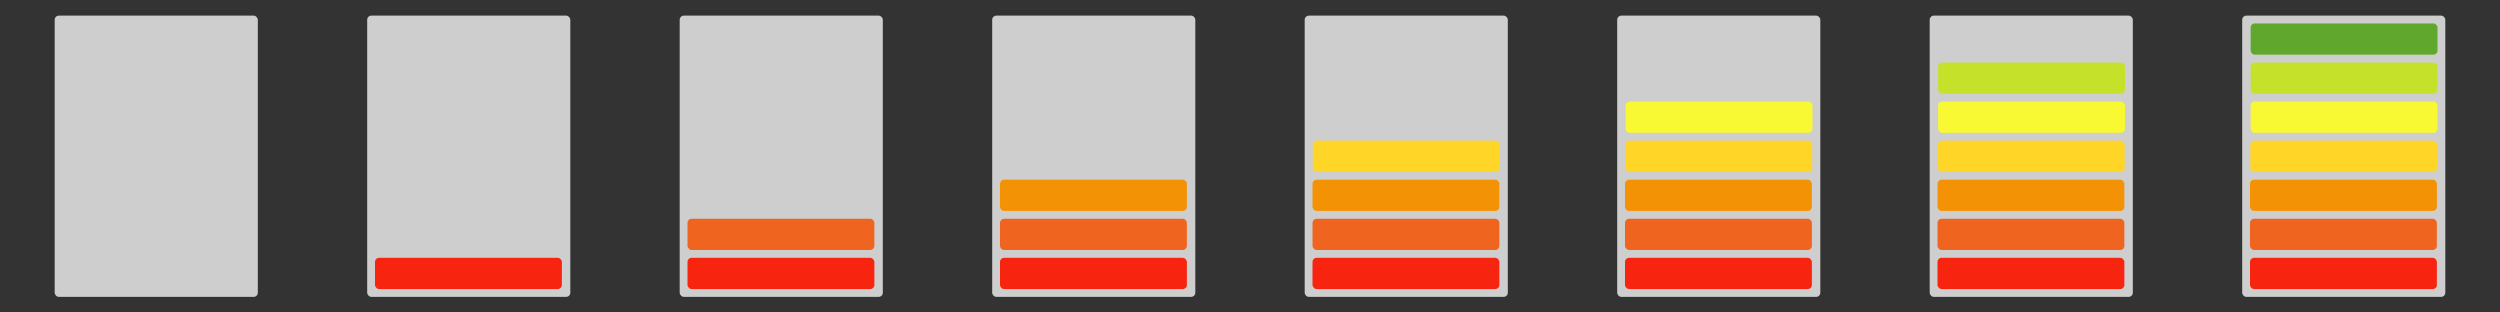 <svg xmlns="http://www.w3.org/2000/svg" width="4000" height="500" viewBox="0 0 4000 500"><rect x="0" y="0" width="4000" height="500" fill="#333333" stroke="none"/><defs><style>.cls-1{fill:none;}.cls-2{fill:#cecece;}.cls-3{fill:#f7250f;}.cls-4{fill:#ef6520;}.cls-5{fill:#f49205;}.cls-6{fill:#ffd527;}.cls-7{fill:#f8f932;}.cls-8{fill:#c5e12a;}.cls-9{fill:#60a72d;}</style></defs><title>Asset 1</title><g id="Layer_2" data-name="Layer 2"><g id="Layer_1-2" data-name="Layer 1"><rect class="cls-1" width="500" height="500"/><rect class="cls-2" x="87.5" y="25" width="325" height="450" rx="6.66" ry="6.66"/></g><g id="Layer_1_copy_7" data-name="Layer 1 copy 7"><rect class="cls-1" x="500" width="500" height="500"/><rect class="cls-2" x="587.5" y="25" width="325" height="450" rx="6.66" ry="6.66"/><rect class="cls-3" x="600" y="412.5" width="299" height="50" rx="6.66" ry="6.66"/></g><g id="Layer_1_copy" data-name="Layer 1 copy"><rect class="cls-1" x="1000" width="500" height="500"/><rect class="cls-2" x="1087.5" y="25" width="325" height="450" rx="6.66" ry="6.66"/><rect class="cls-4" x="1100" y="350" width="299" height="50" rx="6.66" ry="6.66"/><rect class="cls-3" x="1100" y="412.5" width="299" height="50" rx="6.66" ry="6.66"/></g><g id="Layer_1_copy_2" data-name="Layer 1 copy 2"><rect class="cls-1" x="1500" width="500" height="500"/><rect class="cls-2" x="1587.5" y="25" width="325" height="450" rx="6.66" ry="6.66"/><rect class="cls-5" x="1600" y="287.5" width="299" height="50" rx="6.66" ry="6.66"/><rect class="cls-4" x="1600" y="350" width="299" height="50" rx="6.66" ry="6.66"/><rect class="cls-3" x="1600" y="412.5" width="299" height="50" rx="6.66" ry="6.66"/></g><g id="Layer_1_copy_3" data-name="Layer 1 copy 3"><rect class="cls-1" x="2000" width="500" height="500"/><rect class="cls-2" x="2087.5" y="25" width="325" height="450" rx="6.66" ry="6.66"/><rect class="cls-6" x="2100.5" y="225" width="299" height="50" rx="6.66" ry="6.66"/><rect class="cls-5" x="2100" y="287.5" width="299" height="50" rx="6.66" ry="6.66"/><rect class="cls-4" x="2100" y="350" width="299" height="50" rx="6.66" ry="6.66"/><rect class="cls-3" x="2100" y="412.5" width="299" height="50" rx="6.66" ry="6.66"/></g><g id="Layer_1_copy_4" data-name="Layer 1 copy 4"><rect class="cls-1" x="2500" width="500" height="500"/><rect class="cls-2" x="2587.5" y="25" width="325" height="450" rx="6.66" ry="6.66"/><rect class="cls-6" x="2600.5" y="225" width="299" height="50" rx="6.66" ry="6.66"/><rect class="cls-5" x="2600" y="287.5" width="299" height="50" rx="6.66" ry="6.66"/><rect class="cls-4" x="2600" y="350" width="299" height="50" rx="6.66" ry="6.66"/><rect class="cls-3" x="2600" y="412.5" width="299" height="50" rx="6.66" ry="6.66"/><rect class="cls-7" x="2601" y="162.5" width="299" height="50" rx="6.66" ry="6.66"/></g><g id="Layer_1_copy_5" data-name="Layer 1 copy 5"><rect class="cls-1" x="3000" width="500" height="500"/><rect class="cls-2" x="3087.5" y="25" width="325" height="450" rx="6.66" ry="6.66"/><rect class="cls-6" x="3100.5" y="225" width="299" height="50" rx="6.66" ry="6.66"/><rect class="cls-5" x="3100" y="287.5" width="299" height="50" rx="6.66" ry="6.66"/><rect class="cls-4" x="3100" y="350" width="299" height="50" rx="6.66" ry="6.66"/><rect class="cls-3" x="3100" y="412.5" width="299" height="50" rx="6.66" ry="6.66"/><rect class="cls-7" x="3101" y="162.5" width="299" height="50" rx="6.66" ry="6.66"/><rect class="cls-8" x="3101" y="100" width="299" height="50" rx="6.66" ry="6.66"/></g><g id="Layer_1_copy_6" data-name="Layer 1 copy 6"><rect class="cls-1" x="3500" width="500" height="500"/><rect class="cls-2" x="3587.5" y="25" width="325" height="450" rx="6.66" ry="6.66"/><rect class="cls-6" x="3600.5" y="225" width="299" height="50" rx="6.66" ry="6.66"/><rect class="cls-5" x="3600" y="287.5" width="299" height="50" rx="6.66" ry="6.66"/><rect class="cls-4" x="3600" y="350" width="299" height="50" rx="6.66" ry="6.66"/><rect class="cls-3" x="3600" y="412.5" width="299" height="50" rx="6.66" ry="6.66"/><rect class="cls-7" x="3601" y="162.5" width="299" height="50" rx="6.66" ry="6.66"/><rect class="cls-8" x="3601" y="100" width="299" height="50" rx="6.66" ry="6.66"/><rect class="cls-9" x="3601" y="37.5" width="299" height="50" rx="6.66" ry="6.66"/></g></g></svg>
